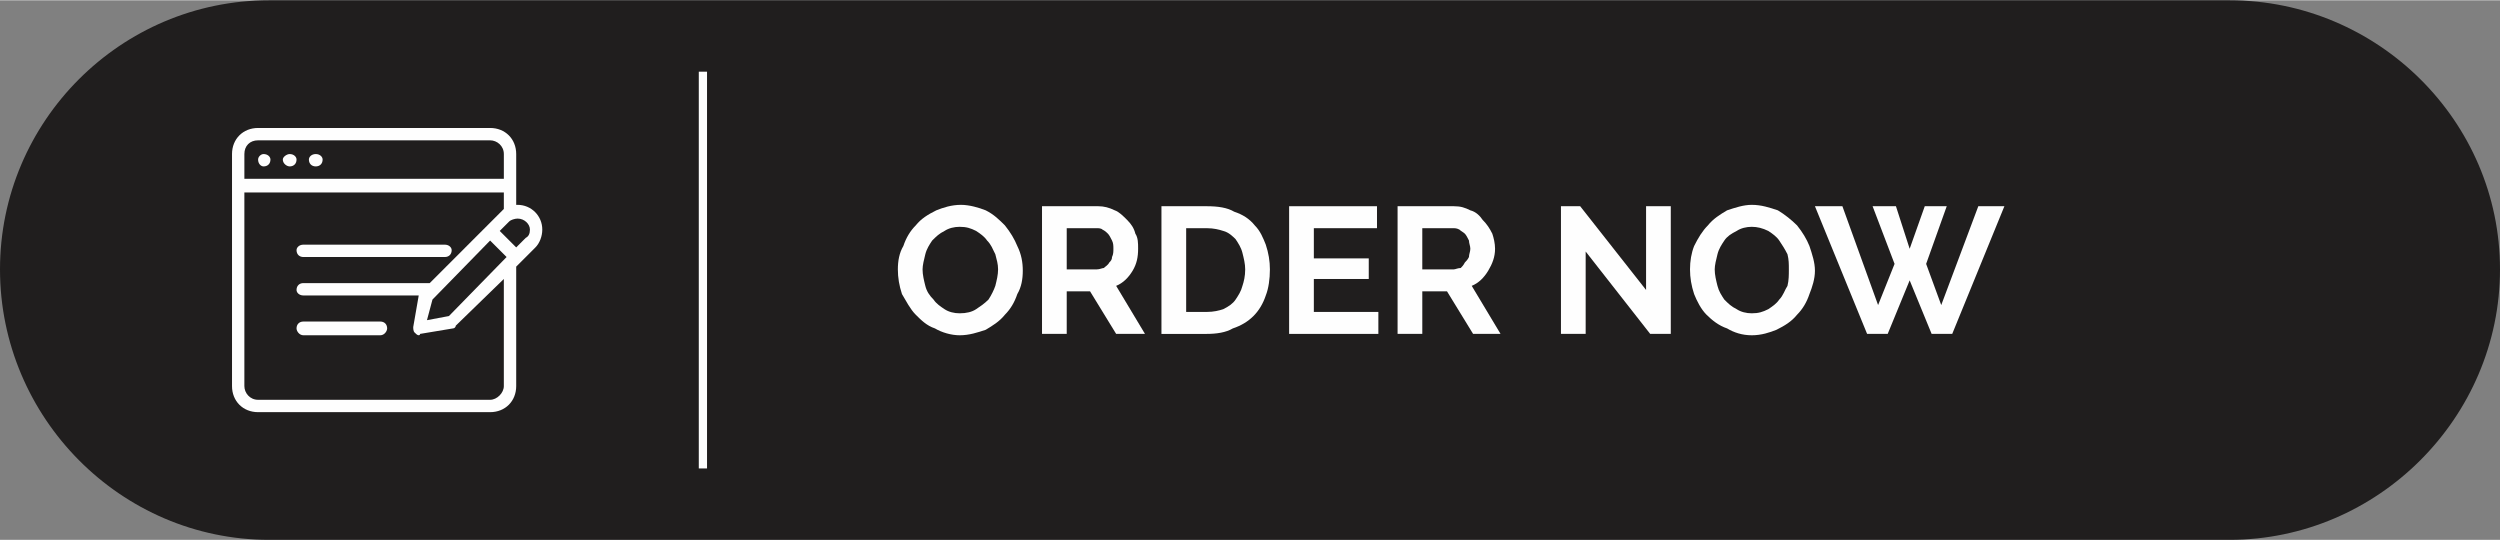 <?xml version="1.0" encoding="UTF-8"?>
<!DOCTYPE svg PUBLIC "-//W3C//DTD SVG 1.1//EN" "http://www.w3.org/Graphics/SVG/1.1/DTD/svg11.dtd">
<!-- Creator: CorelDRAW 2021 (64-Bit) -->
<svg xmlns="http://www.w3.org/2000/svg" xml:space="preserve" width="648px" height="140px" version="1.1" style="shape-rendering:geometricPrecision; text-rendering:geometricPrecision; image-rendering:optimizeQuality; fill-rule:evenodd; clip-rule:evenodd"
viewBox="0 0 18.21 3.93"
 xmlns:xlink="http://www.w3.org/1999/xlink"
 xmlns:xodm="http://www.corel.com/coreldraw/odm/2003">
 <rect x="0" y="0" width="18.21" height="3.93" fill="#808080" stroke="none"/>
 <defs>
  <style type="text/css">
   <![CDATA[
    .str0 {stroke:#FEFEFE;stroke-width:0.06;stroke-miterlimit:2.613}
    .fil2 {fill:none;fill-rule:nonzero}
    .fil0 {fill:#201E1E}
    .fil1 {fill:#FEFEFE;fill-rule:nonzero}
   ]]>
  </style>
 </defs>
 <g id="Layer_x0020_1">
  <path class="fil0" d="M1.96 0l14.28 0c1.08,0 1.97,0.88 1.97,1.96l0 0c0,1.08 -0.89,1.97 -1.97,1.97l-14.28 0c-1.08,0 -1.96,-0.89 -1.96,-1.97l0 0c0,-1.08 0.88,-1.96 1.96,-1.96z"/>
  <path class="fil1" d="M6.99 2.44c-0.06,0 -0.13,-0.02 -0.18,-0.05 -0.06,-0.02 -0.1,-0.06 -0.14,-0.1 -0.04,-0.04 -0.07,-0.1 -0.1,-0.15 -0.02,-0.06 -0.03,-0.12 -0.03,-0.18 0,-0.06 0.01,-0.12 0.04,-0.17 0.02,-0.06 0.05,-0.11 0.09,-0.15 0.04,-0.05 0.09,-0.08 0.15,-0.11 0.05,-0.02 0.11,-0.04 0.18,-0.04 0.06,0 0.13,0.02 0.18,0.04 0.06,0.03 0.1,0.07 0.14,0.11 0.04,0.05 0.07,0.1 0.09,0.15 0.03,0.06 0.04,0.12 0.04,0.18 0,0.06 -0.01,0.12 -0.04,0.17 -0.02,0.06 -0.05,0.11 -0.09,0.15 -0.04,0.05 -0.09,0.08 -0.14,0.11 -0.06,0.02 -0.12,0.04 -0.19,0.04zm-0.27 -0.48c0,0.04 0.01,0.08 0.02,0.12 0.01,0.04 0.03,0.07 0.06,0.1 0.02,0.03 0.05,0.05 0.08,0.07 0.03,0.02 0.07,0.03 0.11,0.03 0.05,0 0.09,-0.01 0.12,-0.03 0.03,-0.02 0.06,-0.04 0.09,-0.07 0.02,-0.03 0.04,-0.07 0.05,-0.1 0.01,-0.04 0.02,-0.08 0.02,-0.12 0,-0.04 -0.01,-0.07 -0.02,-0.11 -0.02,-0.04 -0.03,-0.07 -0.06,-0.1 -0.02,-0.03 -0.05,-0.05 -0.08,-0.07 -0.04,-0.02 -0.07,-0.03 -0.12,-0.03 -0.04,0 -0.08,0.01 -0.11,0.03 -0.04,0.02 -0.06,0.04 -0.09,0.07 -0.02,0.03 -0.04,0.06 -0.05,0.1 -0.01,0.04 -0.02,0.08 -0.02,0.11z"/>
  <path class="fil1" d="M7.59 2.43l0 -0.93 0.41 0c0.04,0 0.08,0.01 0.12,0.03 0.03,0.01 0.06,0.04 0.09,0.07 0.03,0.03 0.05,0.06 0.06,0.1 0.02,0.03 0.02,0.07 0.02,0.11 0,0.06 -0.01,0.11 -0.04,0.16 -0.03,0.05 -0.07,0.09 -0.12,0.11l0.21 0.35 -0.21 0 -0.19 -0.31 -0.17 0 0 0.31 -0.18 0zm0.18 -0.47l0.22 0c0.02,0 0.04,-0.01 0.05,-0.01 0.01,-0.01 0.03,-0.02 0.04,-0.04 0.01,-0.01 0.02,-0.02 0.02,-0.04 0.01,-0.02 0.01,-0.04 0.01,-0.06 0,-0.02 0,-0.04 -0.01,-0.06 -0.01,-0.02 -0.02,-0.04 -0.03,-0.05 -0.01,-0.01 -0.02,-0.02 -0.04,-0.03 -0.01,-0.01 -0.03,-0.01 -0.04,-0.01l-0.22 0 0 0.3z"/>
  <path class="fil1" d="M8.46 2.43l0 -0.93 0.33 0c0.08,0 0.15,0.01 0.2,0.04 0.06,0.02 0.11,0.05 0.15,0.1 0.04,0.04 0.06,0.09 0.08,0.14 0.02,0.06 0.03,0.12 0.03,0.18 0,0.07 -0.01,0.14 -0.03,0.19 -0.02,0.06 -0.05,0.11 -0.09,0.15 -0.04,0.04 -0.09,0.07 -0.15,0.09 -0.05,0.03 -0.12,0.04 -0.19,0.04l-0.33 0zm0.61 -0.47c0,-0.04 -0.01,-0.08 -0.02,-0.12 -0.01,-0.04 -0.03,-0.07 -0.05,-0.1 -0.02,-0.02 -0.05,-0.05 -0.09,-0.06 -0.03,-0.01 -0.07,-0.02 -0.12,-0.02l-0.15 0 0 0.61 0.15 0c0.05,0 0.09,-0.01 0.12,-0.02 0.04,-0.02 0.07,-0.04 0.09,-0.07 0.02,-0.03 0.04,-0.06 0.05,-0.1 0.01,-0.03 0.02,-0.07 0.02,-0.12z"/>
  <polygon class="fil1" points="10.04,2.27 10.04,2.43 9.39,2.43 9.39,1.5 10.03,1.5 10.03,1.66 9.57,1.66 9.57,1.88 9.97,1.88 9.97,2.03 9.57,2.03 9.57,2.27 "/>
  <path class="fil1" d="M10.18 2.43l0 -0.93 0.41 0c0.05,0 0.08,0.01 0.12,0.03 0.04,0.01 0.07,0.04 0.09,0.07 0.03,0.03 0.05,0.06 0.07,0.1 0.01,0.03 0.02,0.07 0.02,0.11 0,0.06 -0.02,0.11 -0.05,0.16 -0.03,0.05 -0.07,0.09 -0.12,0.11l0.21 0.35 -0.2 0 -0.19 -0.31 -0.18 0 0 0.31 -0.18 0zm0.18 -0.47l0.23 0c0.01,0 0.03,-0.01 0.05,-0.01 0.01,-0.01 0.02,-0.02 0.03,-0.04 0.01,-0.01 0.02,-0.02 0.03,-0.04 0,-0.02 0.01,-0.04 0.01,-0.06 0,-0.02 -0.01,-0.04 -0.01,-0.06 -0.01,-0.02 -0.02,-0.04 -0.03,-0.05 -0.01,-0.01 -0.03,-0.02 -0.04,-0.03 -0.02,-0.01 -0.03,-0.01 -0.05,-0.01l-0.22 0 0 0.3z"/>
  <polygon class="fil1" points="11.55,1.83 11.55,2.43 11.37,2.43 11.37,1.5 11.51,1.5 11.99,2.11 11.99,1.5 12.17,1.5 12.17,2.43 12.02,2.43 "/>
  <path class="fil1" d="M12.76 2.44c-0.07,0 -0.13,-0.02 -0.18,-0.05 -0.06,-0.02 -0.11,-0.06 -0.15,-0.1 -0.04,-0.04 -0.07,-0.1 -0.09,-0.15 -0.02,-0.06 -0.03,-0.12 -0.03,-0.18 0,-0.06 0.01,-0.12 0.03,-0.17 0.03,-0.06 0.06,-0.11 0.1,-0.15 0.04,-0.05 0.09,-0.08 0.14,-0.11 0.06,-0.02 0.12,-0.04 0.18,-0.04 0.07,0 0.13,0.02 0.19,0.04 0.05,0.03 0.1,0.07 0.14,0.11 0.04,0.05 0.07,0.1 0.09,0.15 0.02,0.06 0.04,0.12 0.04,0.18 0,0.06 -0.02,0.12 -0.04,0.17 -0.02,0.06 -0.05,0.11 -0.09,0.15 -0.04,0.05 -0.09,0.08 -0.15,0.11 -0.05,0.02 -0.11,0.04 -0.18,0.04zm-0.27 -0.48c0,0.04 0.01,0.08 0.02,0.12 0.01,0.04 0.03,0.07 0.05,0.1 0.03,0.03 0.05,0.05 0.09,0.07 0.03,0.02 0.07,0.03 0.11,0.03 0.05,0 0.08,-0.01 0.12,-0.03 0.03,-0.02 0.06,-0.04 0.08,-0.07 0.03,-0.03 0.04,-0.07 0.06,-0.1 0.01,-0.04 0.01,-0.08 0.01,-0.12 0,-0.04 0,-0.07 -0.01,-0.11 -0.02,-0.04 -0.04,-0.07 -0.06,-0.1 -0.02,-0.03 -0.05,-0.05 -0.08,-0.07 -0.04,-0.02 -0.08,-0.03 -0.12,-0.03 -0.04,0 -0.08,0.01 -0.11,0.03 -0.04,0.02 -0.07,0.04 -0.09,0.07 -0.02,0.03 -0.04,0.06 -0.05,0.1 -0.01,0.04 -0.02,0.08 -0.02,0.11z"/>
  <polygon class="fil1" points="13.64,1.5 13.81,1.5 13.91,1.81 14.02,1.5 14.18,1.5 14.03,1.92 14.14,2.22 14.41,1.5 14.6,1.5 14.22,2.43 14.07,2.43 13.91,2.04 13.75,2.43 13.6,2.43 13.22,1.5 13.42,1.5 13.68,2.22 13.8,1.92 "/>
  <line class="fil2 str0" x1="5.12" y1="0.52" x2="5.12" y2= "3.41" />
  <path class="fil1" d="M1.92 1.12c0.03,0 0.05,0.02 0.05,0.04 0,0.03 -0.02,0.05 -0.05,0.05 -0.02,0 -0.04,-0.02 -0.04,-0.05 0,-0.02 0.02,-0.04 0.04,-0.04z"/>
  <path class="fil1" d="M2.11 1.12c0.03,0 0.05,0.02 0.05,0.04 0,0.03 -0.02,0.05 -0.05,0.05 -0.02,0 -0.05,-0.02 -0.05,-0.05 0,-0.02 0.03,-0.04 0.05,-0.04z"/>
  <path class="fil1" d="M2.3 1.12c0.03,0 0.05,0.02 0.05,0.04 0,0.03 -0.02,0.05 -0.05,0.05 -0.03,0 -0.05,-0.02 -0.05,-0.05 0,-0.02 0.02,-0.04 0.05,-0.04z"/>
  <path class="fil1" d="M2.21 1.87l1.03 0c0.03,0 0.05,-0.02 0.05,-0.05 0,-0.02 -0.02,-0.04 -0.05,-0.04l-1.03 0c-0.03,0 -0.05,0.02 -0.05,0.04 0,0.03 0.02,0.05 0.05,0.05z"/>
  <path class="fil1" d="M2.77 2.34l-0.56 0c-0.03,0 -0.05,0.02 -0.05,0.05 0,0.02 0.02,0.05 0.05,0.05l0.56 0c0.03,0 0.05,-0.03 0.05,-0.05 0,-0.03 -0.02,-0.05 -0.05,-0.05z"/>
  <path class="fil1" d="M3.83 1.73l-0.07 0.07 -0.12 -0.12 0.07 -0.07c0.01,-0.01 0.04,-0.02 0.06,-0.02 0.05,0 0.09,0.04 0.09,0.08 0,0.03 -0.01,0.05 -0.03,0.06zm-0.56 0.57l-0.16 0.03 0.04 -0.15 0.42 -0.43 0.12 0.12 -0.42 0.43zm0.4 0.51c0,0.05 -0.05,0.1 -0.1,0.1l-1.69 0c-0.06,0 -0.1,-0.05 -0.1,-0.1l0 -1.41 1.89 0 0 0.12c-0.01,0.01 -0.02,0.02 -0.03,0.03l-0.51 0.51 -0.92 0c-0.03,0 -0.05,0.02 -0.05,0.05 0,0.02 0.02,0.04 0.05,0.04l0.84 0 -0.04 0.23c0,0.01 0,0.03 0.01,0.04 0.01,0.01 0.02,0.02 0.03,0.02 0.01,0 0.01,-0.01 0.01,-0.01l0.24 -0.04c0.01,0 0.02,-0.01 0.02,-0.02l0.35 -0.34 0 0.78zm-1.79 -1.79l1.69 0c0.05,0 0.1,0.04 0.1,0.1l0 0.18 -1.89 0 0 -0.18c0,-0.06 0.04,-0.1 0.1,-0.1zm1.89 0.47c0,0 -0.01,0 -0.01,0l0 -0.37c0,-0.11 -0.08,-0.19 -0.19,-0.19l-1.69 0c-0.11,0 -0.19,0.08 -0.19,0.19l0 1.69c0,0.11 0.08,0.19 0.19,0.19l1.69 0c0.11,0 0.19,-0.08 0.19,-0.19l0 -0.87 0.14 -0.14c0,0 0,0 0,0 0.03,-0.03 0.05,-0.08 0.05,-0.13 0,-0.1 -0.08,-0.18 -0.18,-0.18z"/>
 </g>
</svg>
